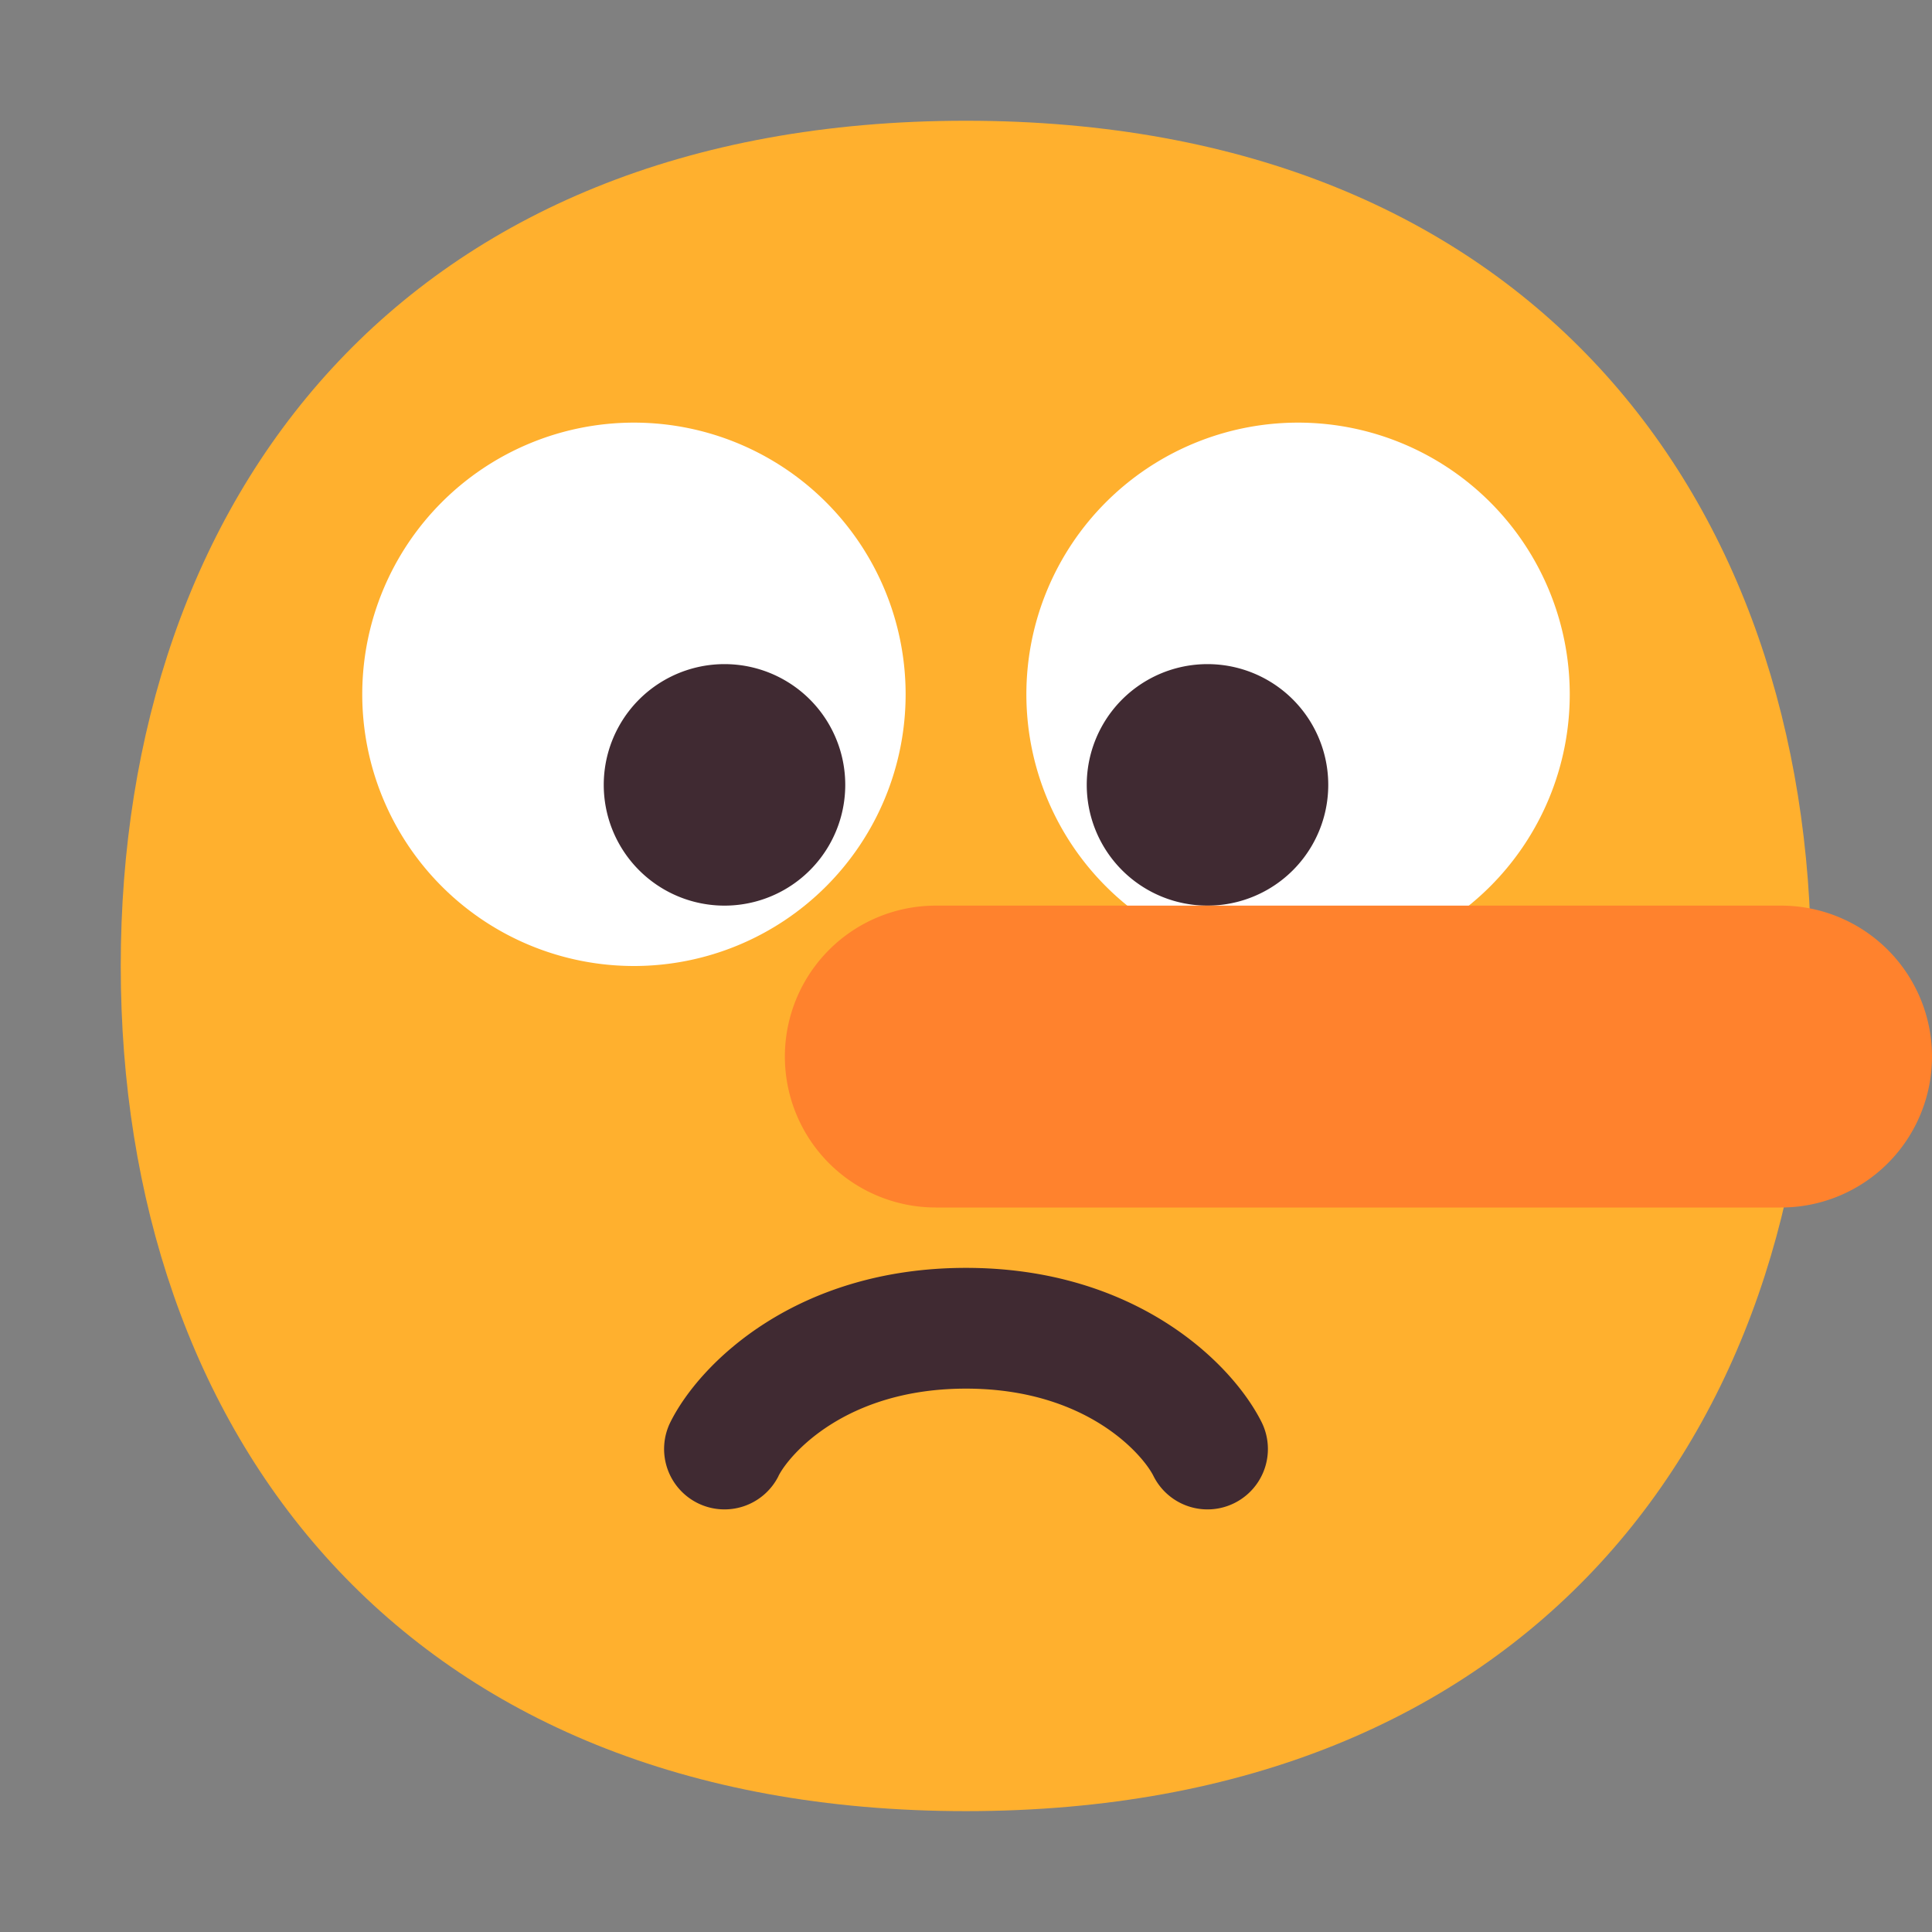 <svg width="32" height="32" fill="none" xmlns="http://www.w3.org/2000/svg"><rect width="100%" height="100%" fill="#808080" stroke="none"/><path d="M15.999 29.998c9.334 0 13.999-6.268 13.999-14 0-7.73-4.665-13.998-14-13.998C6.665 2 2 8.268 2 15.999c0 7.731 4.664 13.999 13.999 13.999Z" fill="#FFB02E"/><path d="M10.5 16a4.5 4.5 0 1 0 0-9 4.5 4.5 0 0 0 0 9ZM21.5 16a4.5 4.5 0 1 0 0-9 4.5 4.5 0 0 0 0 9Z" fill="#fff"/><path d="M14 13a2 2 0 1 1-4 0 2 2 0 0 1 4 0ZM22 13a2 2 0 1 1-4 0 2 2 0 0 1 4 0ZM12.894 24.447C13.066 24.104 13.995 23 16 23s2.934 1.104 3.105 1.447a1 1 0 0 0 1.79-.894C20.398 22.563 18.794 21 16 21c-2.795 0-4.4 1.563-4.895 2.553a1 1 0 0 0 1.79.894Z" fill="#402A32"/><path d="M13 17.5a2.5 2.5 0 0 1 2.5-2.5h14a2.5 2.5 0 0 1 0 5h-14a2.5 2.5 0 0 1-2.5-2.5Z" fill="#FF822D"/></svg>